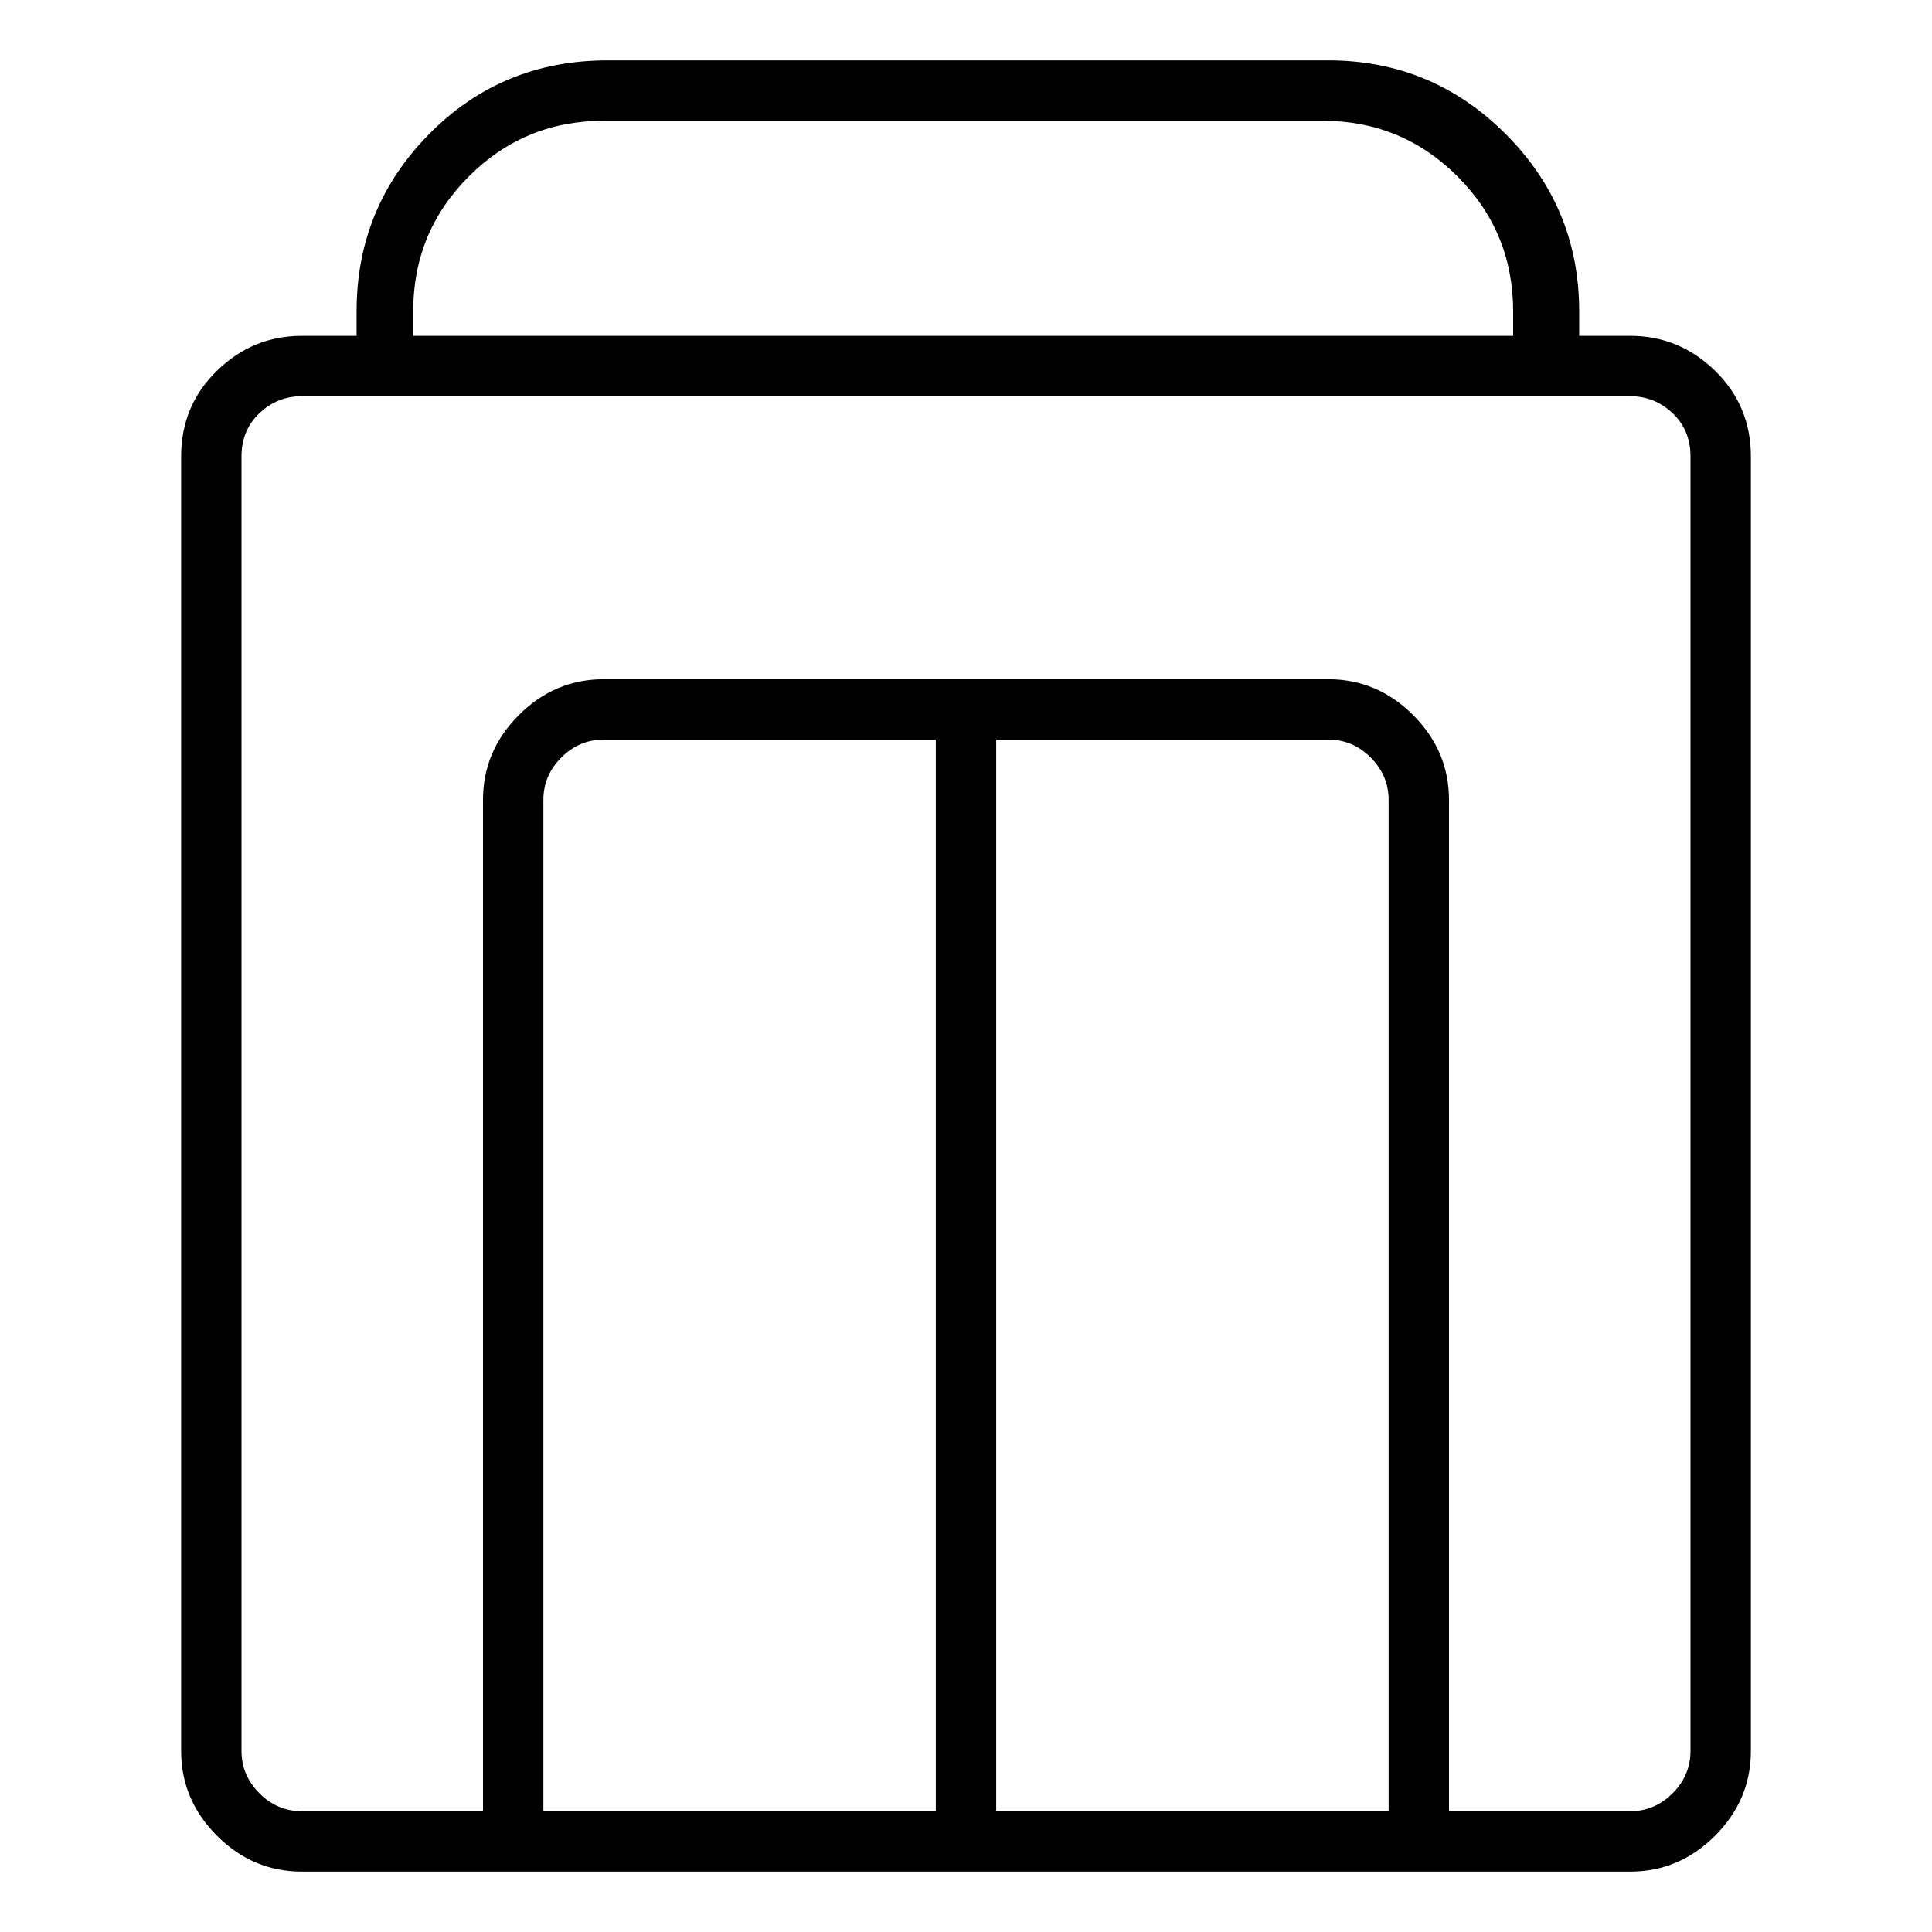 <svg viewBox="0 0 1024 1024" xmlns="http://www.w3.org/2000/svg">
  <path transform="scale(1, -1) translate(0, -960)" fill="currentColor" d="M864 782h-27v13q0 55 -39 94t-94 39h-382q-56 0 -94.5 -39t-38.5 -94v-13h-29q-26 0 -45 -18.5t-19 -45.5v-686q0 -26 19 -45t45 -19h704q26 0 45 19t19 45v686q0 27 -19 45.5t-45 18.5zM219 795q0 42 29.5 71.5t71.5 29.5h381q42 0 71.5 -29.5t29.5 -71.5v-13h-583v13v0 zM288 0v536q0 13 9.5 22.5t22.5 9.5h176v-568h-208zM528 0v568h176q13 0 22.5 -9.5t9.5 -22.5v-536h-208zM896 32q0 -13 -9.5 -22.5t-22.5 -9.5h-96v536q0 26 -19 45t-45 19h-384q-26 0 -45 -19t-19 -45v-536h-96q-13 0 -22.5 9.5t-9.5 22.5v686q0 14 9.5 23t22.5 9h704 q13 0 22.5 -9t9.5 -23v-686z" />
</svg>